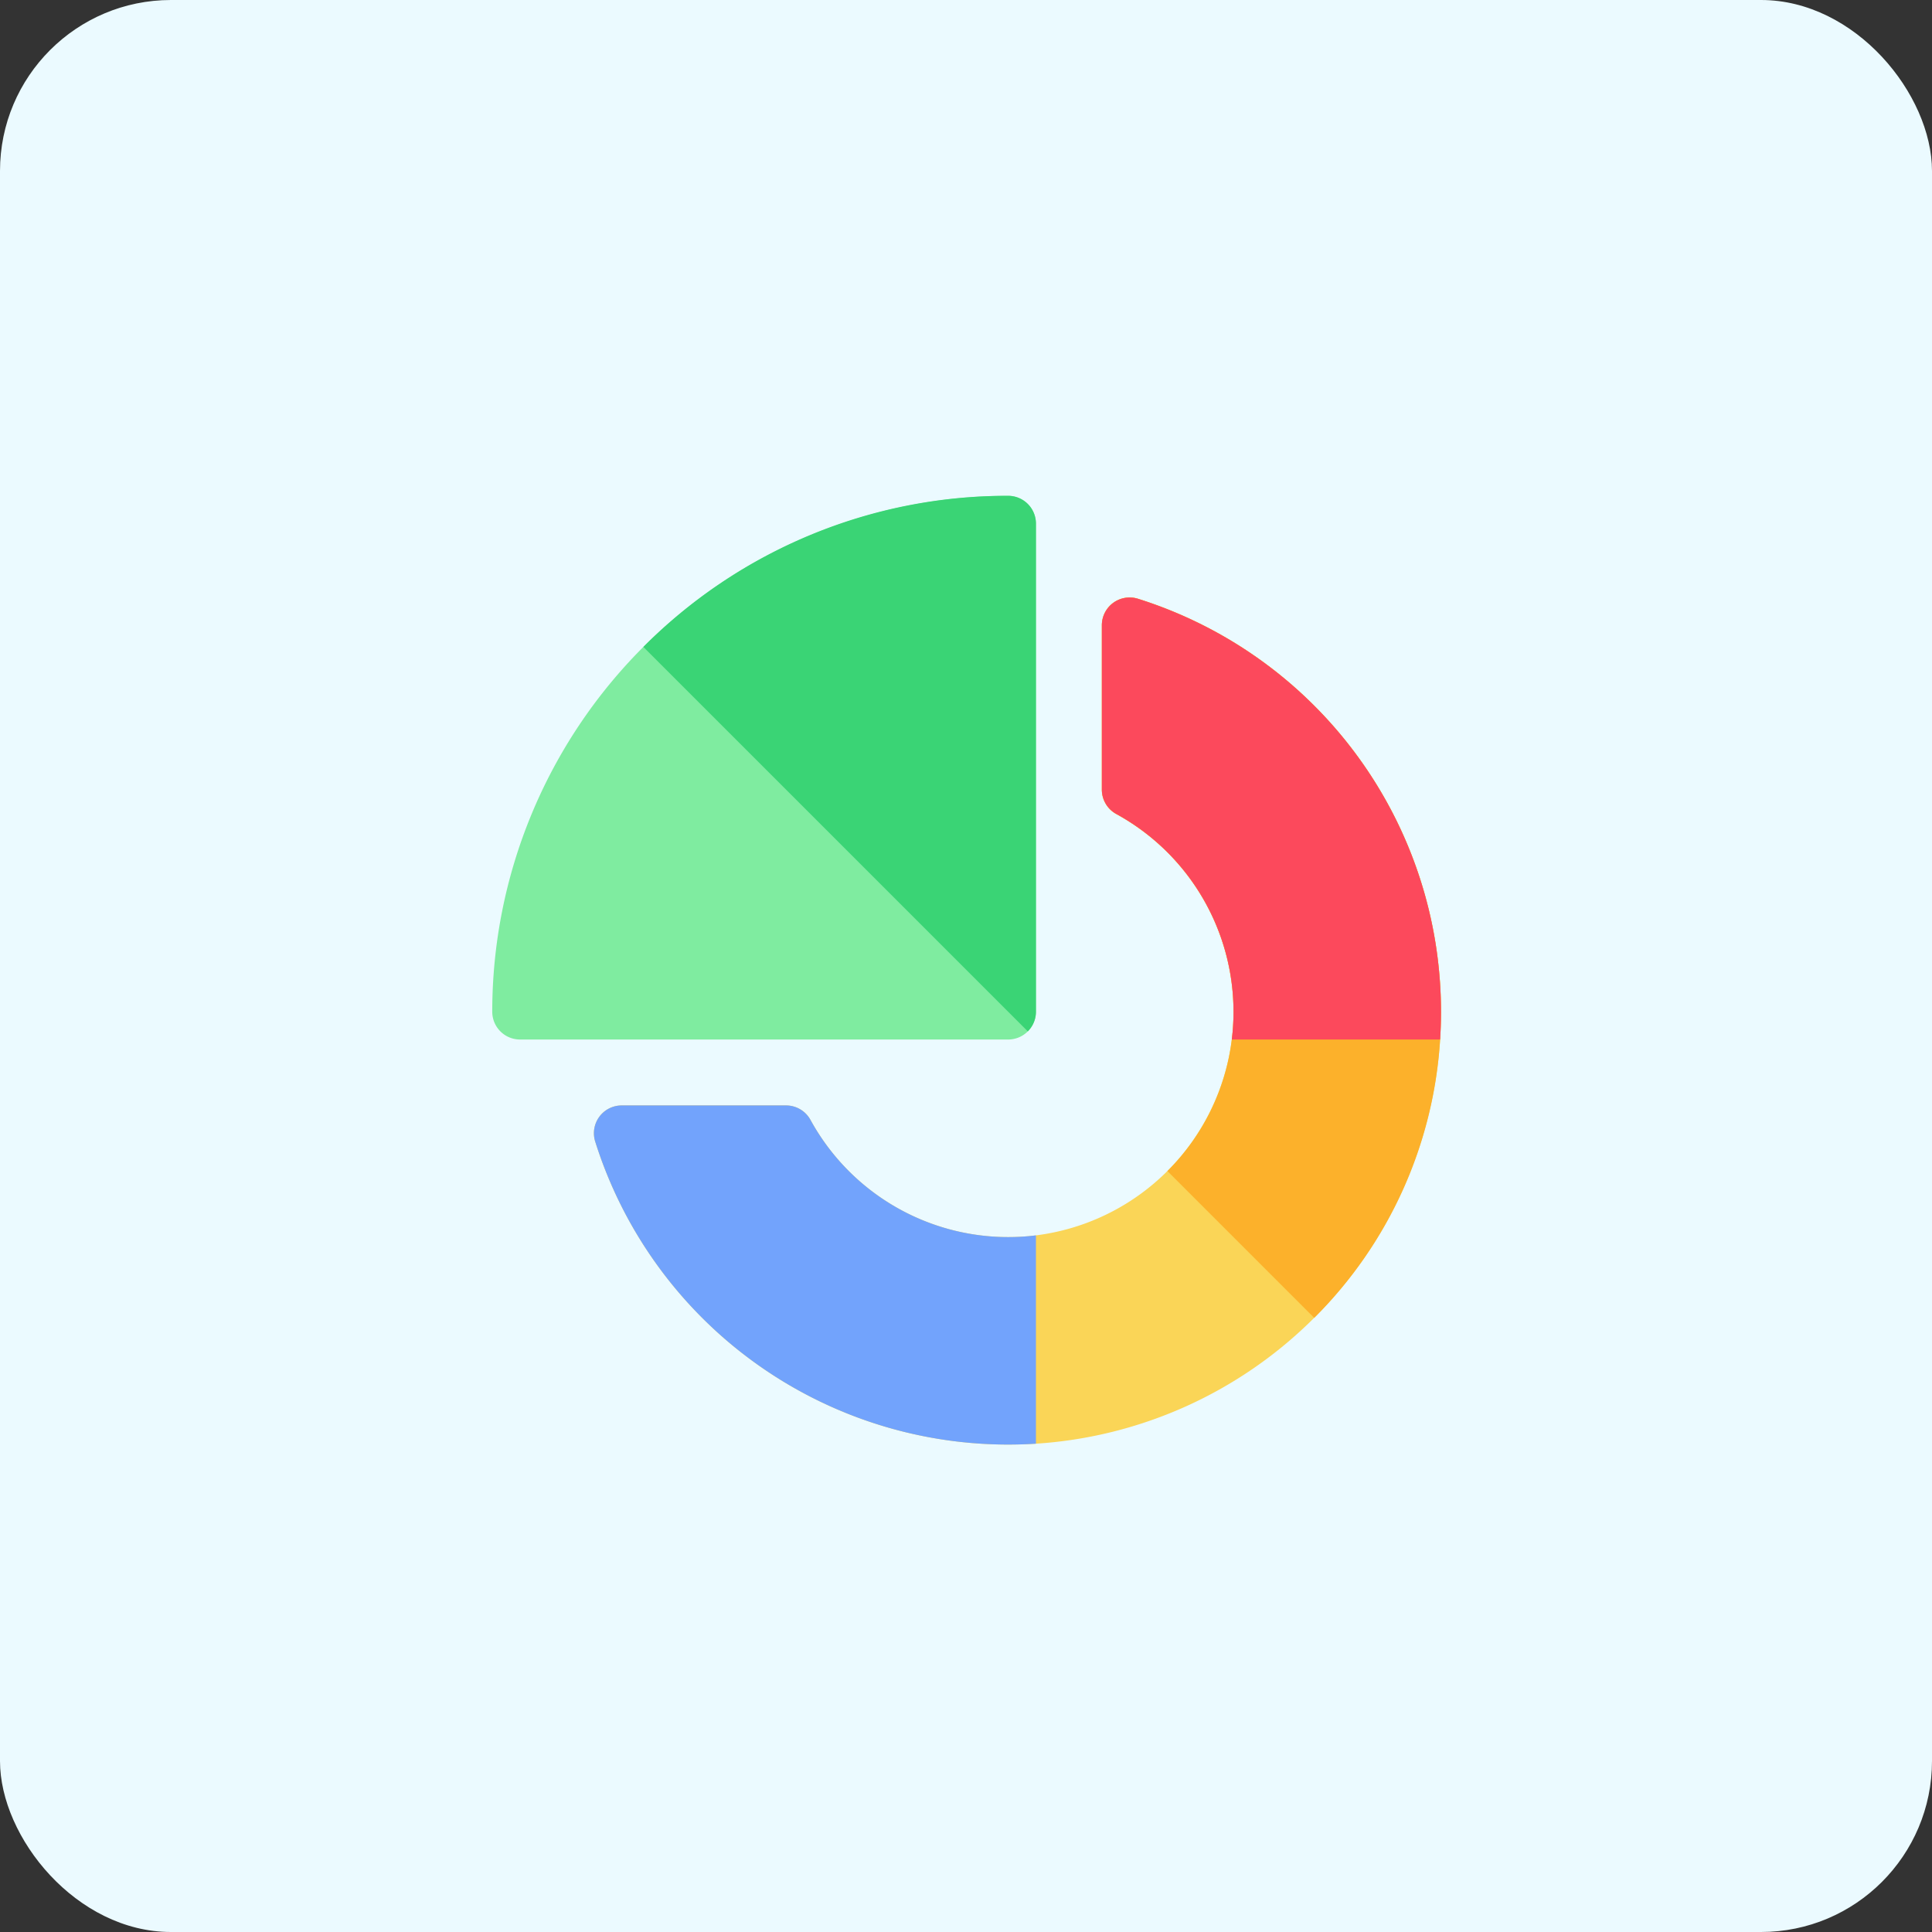 <svg id="Component_28_1" data-name="Component 28 – 1" xmlns="http://www.w3.org/2000/svg" width="113" height="113" viewBox="0 0 113 113">
  <rect x="0" y="0" width="113" height="113" fill="#333333" stroke="none"/>
  <rect id="Rectangle_1437" data-name="Rectangle 1437" width="113" height="113" rx="10" fill="#ebfaff"/>
  <g id="pie-chart" transform="translate(28.791 29)">
    <path id="Path_14377" data-name="Path 14377" d="M104.37,79.053q0,.818-.051,1.626a25.321,25.321,0,0,1-23.64,23.64q-.808.05-1.626.051A25.326,25.326,0,0,1,54.9,86.646a1.625,1.625,0,0,1,1.551-2.112h9.614a1.628,1.628,0,0,1,1.426.844,13.185,13.185,0,0,0,11.566,6.856,12.99,12.99,0,0,0,1.626-.1A13.206,13.206,0,0,0,92.134,80.679a12.99,12.99,0,0,0,.1-1.626,13.186,13.186,0,0,0-6.856-11.566,1.628,1.628,0,0,1-.844-1.426V56.446A1.625,1.625,0,0,1,86.646,54.9,25.326,25.326,0,0,1,104.37,79.053Z" transform="translate(-48.879 -48.879)" fill="#fad557"/>
    <path id="Path_14378" data-name="Path 14378" d="M348.765,80.679q.05-.808.051-1.626A25.326,25.326,0,0,0,331.092,54.9a1.625,1.625,0,0,0-2.112,1.551v9.614a1.628,1.628,0,0,0,.844,1.426,13.186,13.186,0,0,1,6.856,11.566,12.99,12.99,0,0,1-.1,1.626,13.15,13.15,0,0,1-3.765,7.69l8.586,8.586A25.128,25.128,0,0,0,348.765,80.679Z" transform="translate(-293.325 -48.879)" fill="#fcb12b"/>
    <path id="Path_14379" data-name="Path 14379" d="M30.174,0A30.174,30.174,0,0,0,0,30.174,1.626,1.626,0,0,0,1.626,31.8H30.174A1.626,1.626,0,0,0,31.8,30.174V1.626A1.626,1.626,0,0,0,30.174,0Z" fill="#7feca0"/>
    <path id="Path_14380" data-name="Path 14380" d="M80.679,336.58v12.185q-.808.05-1.626.051A25.326,25.326,0,0,1,54.9,331.092a1.625,1.625,0,0,1,1.551-2.112h9.614a1.628,1.628,0,0,1,1.426.844,13.185,13.185,0,0,0,11.566,6.856A13,13,0,0,0,80.679,336.58Z" transform="translate(-48.879 -293.325)" fill="#72a3fc"/>
    <path id="Path_14381" data-name="Path 14381" d="M104.506,1.626A1.626,1.626,0,0,0,102.88,0,29.976,29.976,0,0,0,81.544,8.838L104.03,31.323a1.621,1.621,0,0,0,.476-1.149Z" transform="translate(-72.706)" fill="#3ad475"/>
    <path id="Path_14382" data-name="Path 14382" d="M329.824,67.487a13.186,13.186,0,0,1,6.856,11.566,12.99,12.99,0,0,1-.1,1.626h12.185q.05-.808.051-1.626A25.326,25.326,0,0,0,331.092,54.9a1.625,1.625,0,0,0-2.112,1.551v9.614A1.628,1.628,0,0,0,329.824,67.487Z" transform="translate(-293.325 -48.879)" fill="#fc495c"/>
  </g>
</svg>

